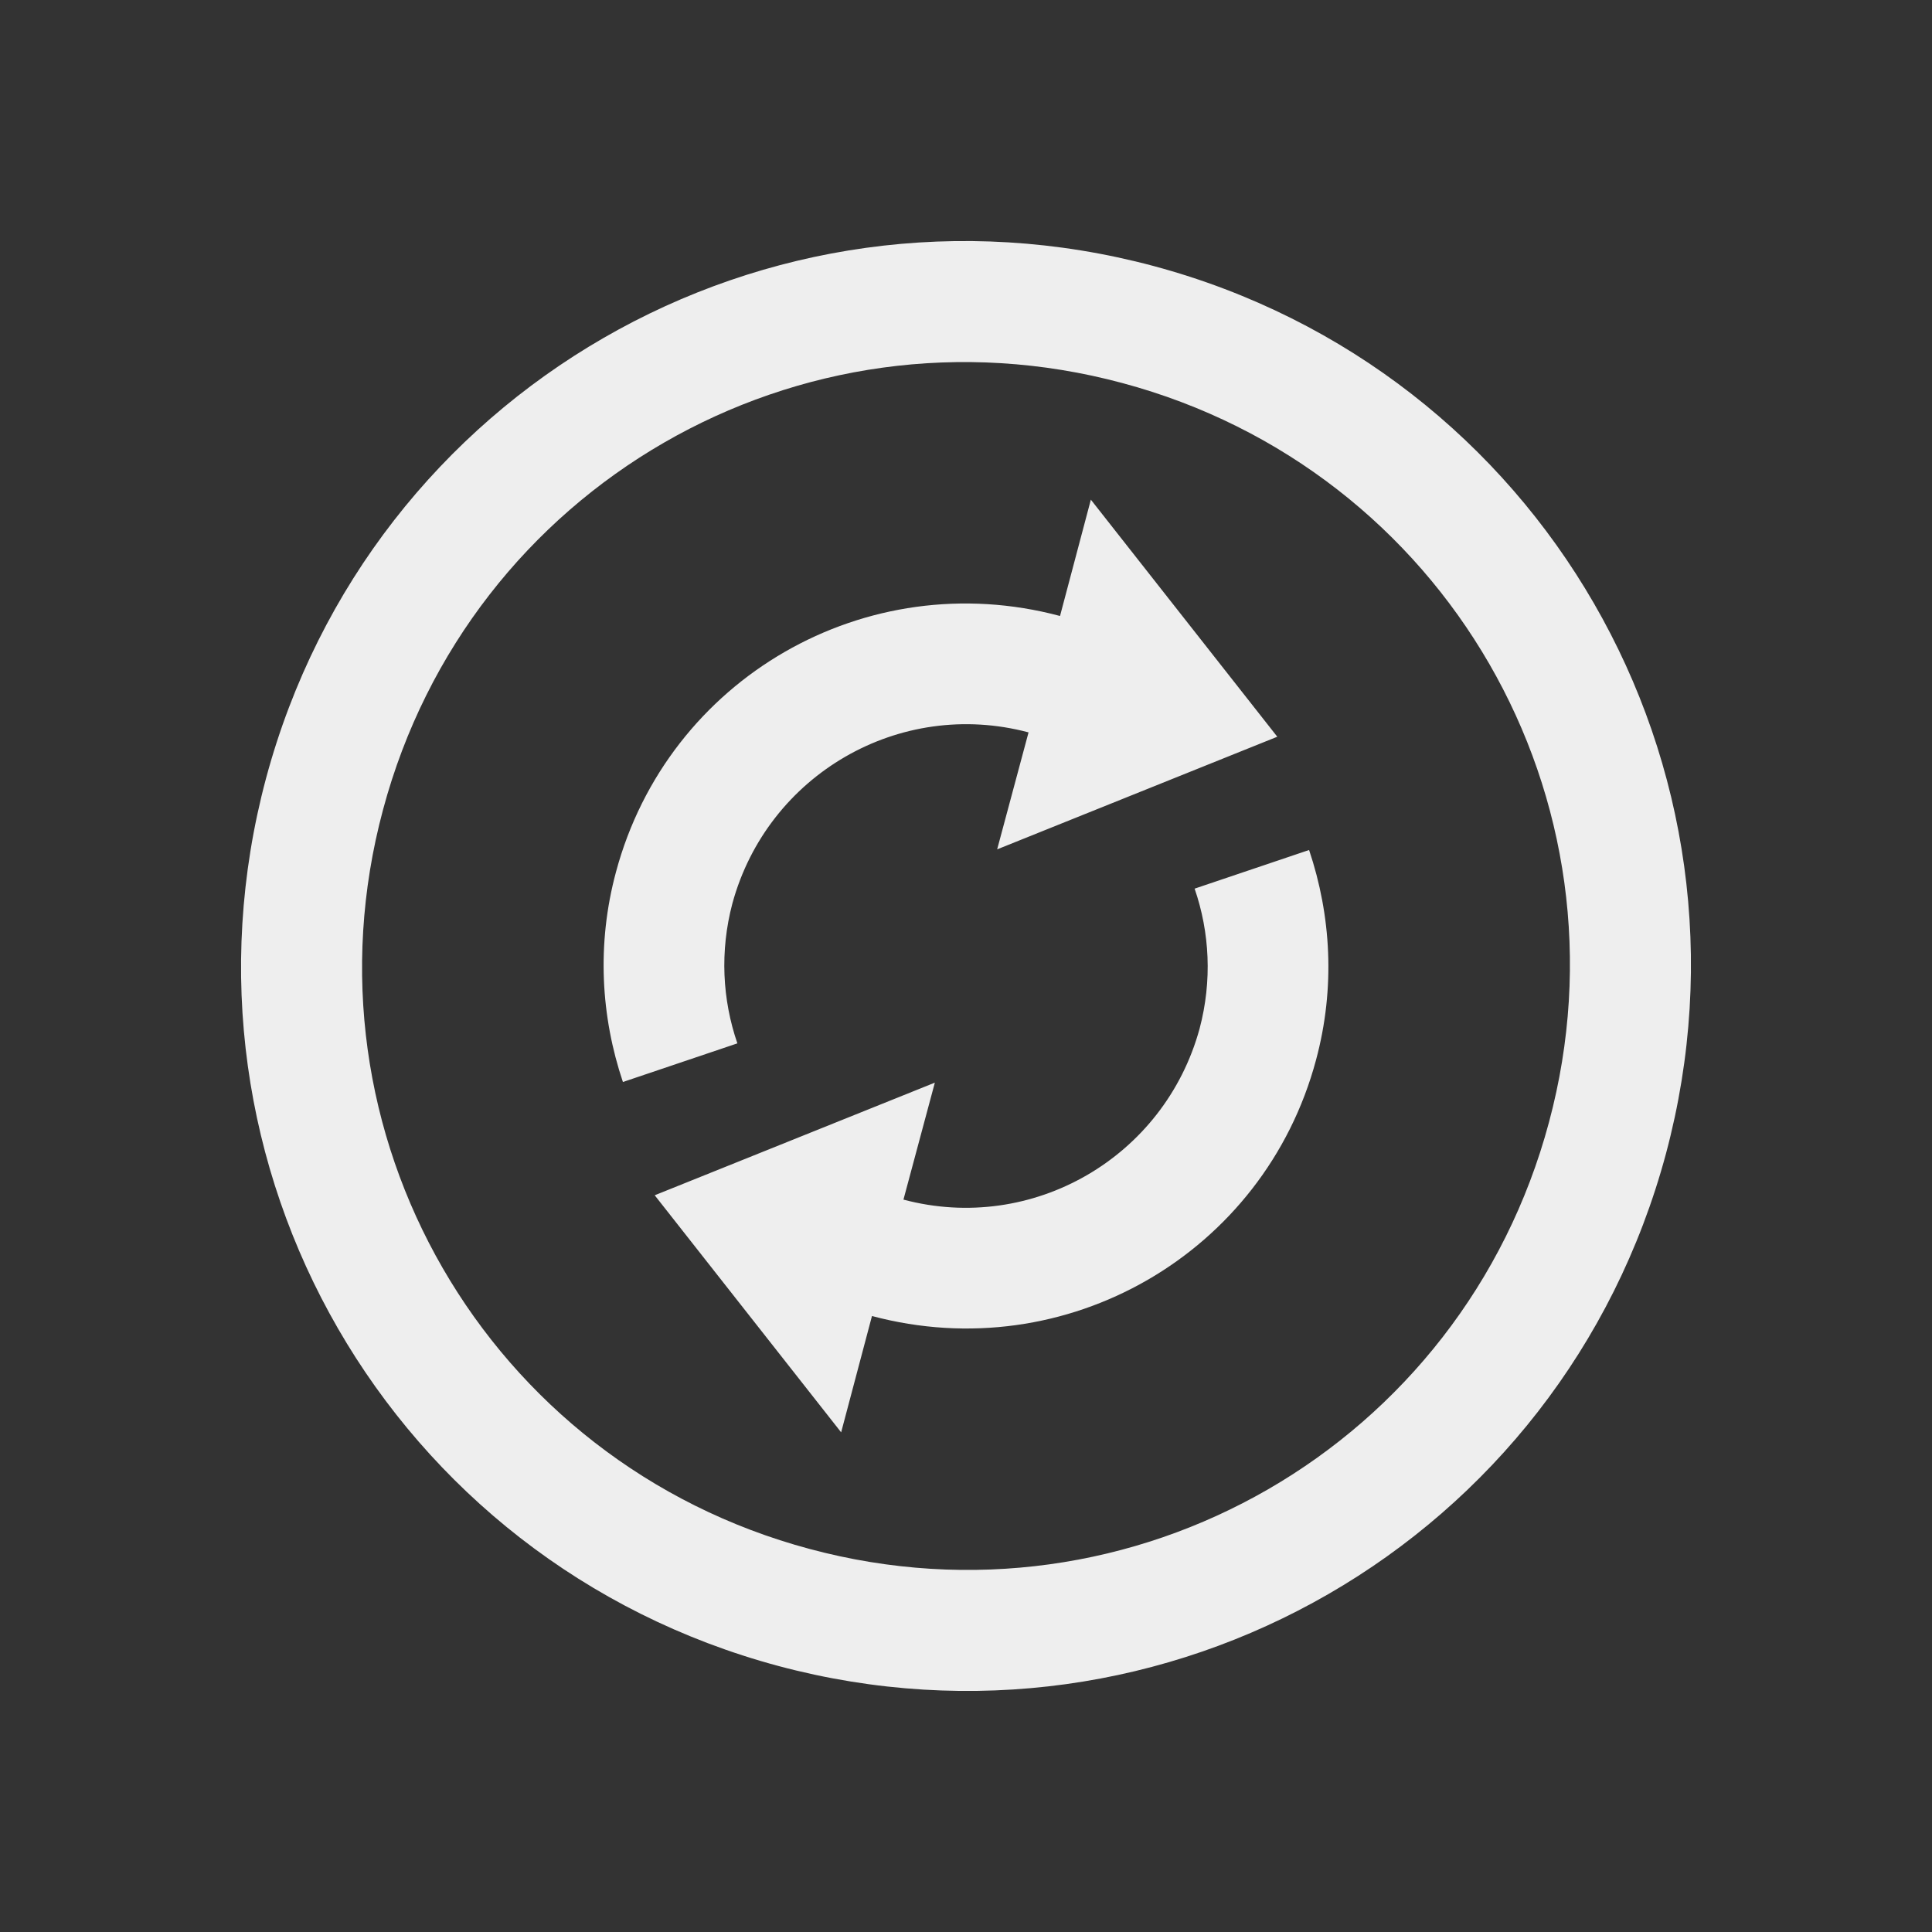 
<svg xmlns="http://www.w3.org/2000/svg" xmlns:xlink="http://www.w3.org/1999/xlink" width="24px" height="24px" viewBox="0 0 24 24" version="1.1">
<rect x="0" y="0" width="24" height="24" fill="#333333" stroke="none"/>
<g id="surface1">
<defs>
  <style id="current-color-scheme" type="text/css">
   .ColorScheme-Text { color:#eeeeee; } .ColorScheme-Highlight { color:#424242; }
  </style>
 </defs>
<path style="fill:currentColor" class="ColorScheme-Text" d="M 20.695 14.332 C 21.984 9.516 19.145 4.598 14.332 3.305 C 9.516 2.016 4.598 4.855 3.305 9.668 C 2.016 14.484 4.855 19.402 9.668 20.695 C 14.484 21.984 19.402 19.145 20.695 14.332 Z M 19.242 13.941 C 18.168 17.953 14.074 20.32 10.059 19.242 C 6.047 18.168 3.68 14.074 4.758 10.059 C 5.832 6.047 9.926 3.68 13.941 4.758 C 17.953 5.832 20.32 9.926 19.242 13.941 Z M 16.348 13.168 C 16.59 12.27 16.535 11.371 16.262 10.559 L 14.84 11.039 C 15.027 11.582 15.059 12.184 14.902 12.777 C 14.465 14.379 12.824 15.328 11.223 14.902 L 11.613 13.449 L 8.133 14.848 L 10.449 17.793 L 10.832 16.348 C 13.242 16.992 15.703 15.574 16.348 13.168 Z M 15.867 9.152 L 13.551 6.207 L 13.168 7.652 C 10.758 7.008 8.297 8.426 7.652 10.832 C 7.41 11.73 7.465 12.629 7.738 13.441 L 9.16 12.961 C 8.973 12.418 8.941 11.816 9.098 11.223 C 9.535 9.621 11.176 8.672 12.777 9.098 L 12.387 10.551 Z M 15.867 9.152 "/>
</g>
</svg>
